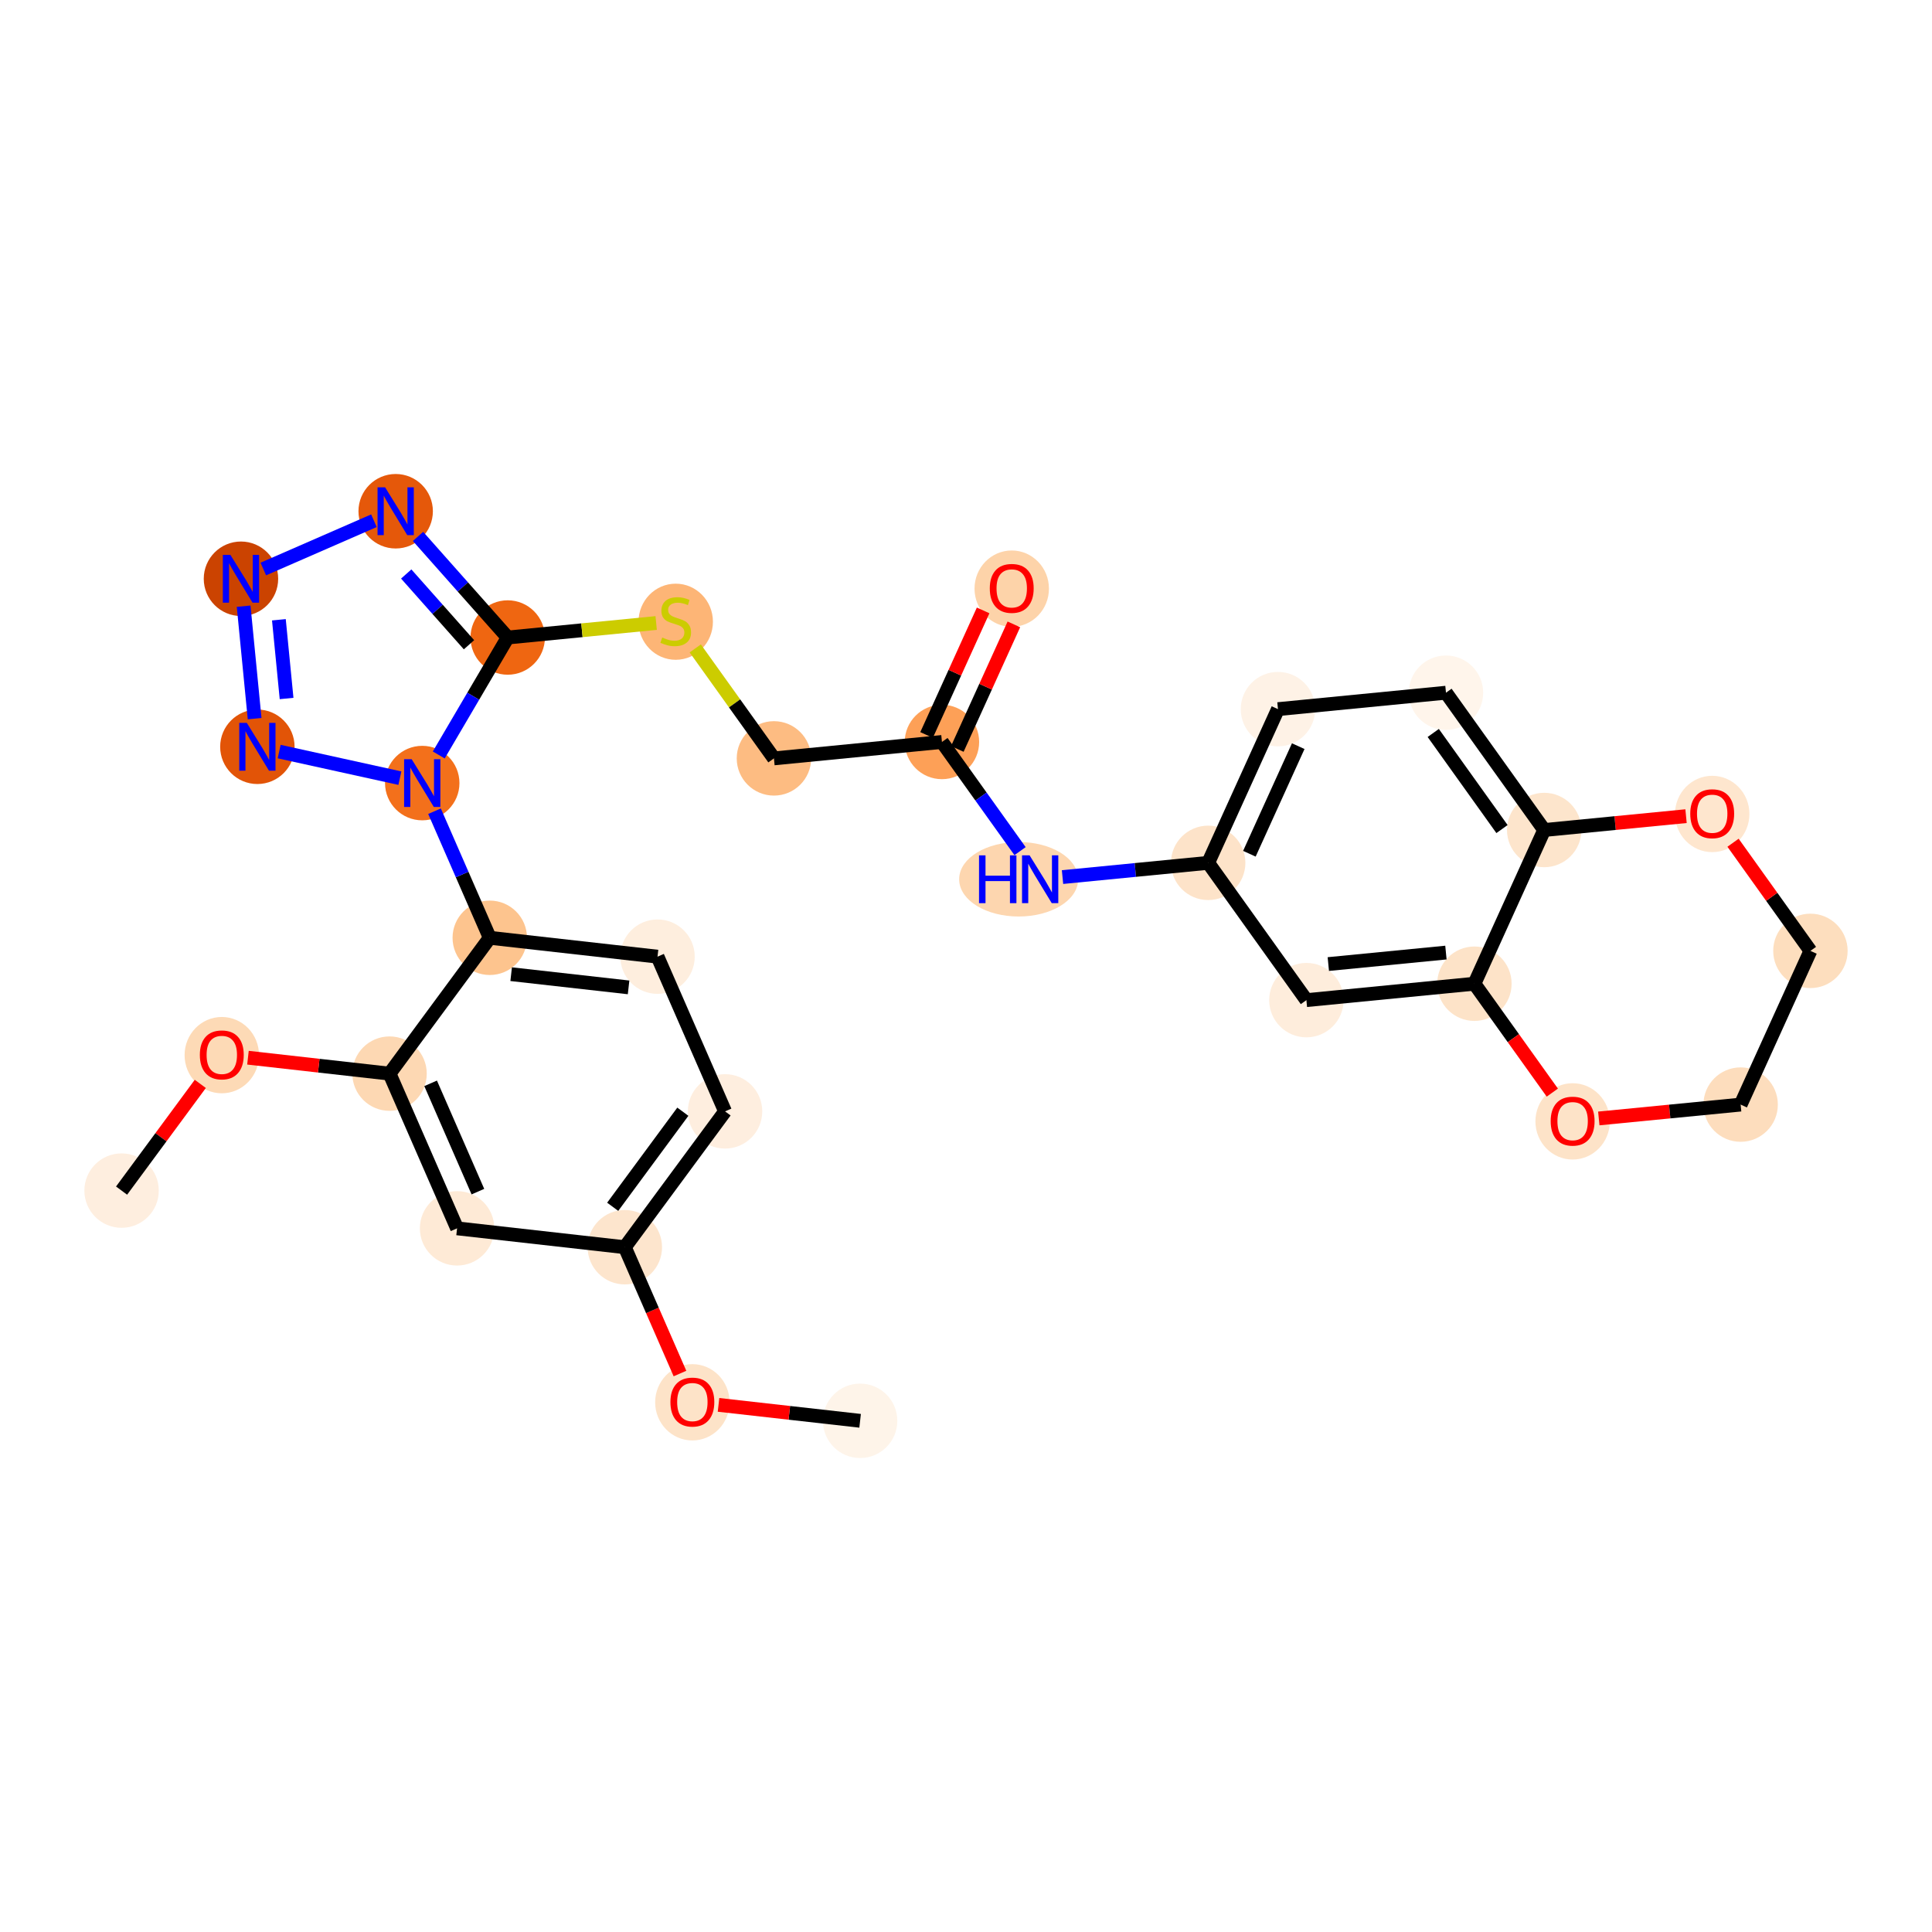 <?xml version='1.0' encoding='iso-8859-1'?>
<svg version='1.1' baseProfile='full'
              xmlns='http://www.w3.org/2000/svg'
                      xmlns:rdkit='http://www.rdkit.org/xml'
                      xmlns:xlink='http://www.w3.org/1999/xlink'
                  xml:space='preserve'
width='280px' height='280px' viewBox='0 0 280 280'>
<!-- END OF HEADER -->
<rect style='opacity:1.0;fill:#FFFFFF;stroke:none' width='280' height='280' x='0' y='0'> </rect>
<ellipse cx='124.654' cy='205.914' rx='4.893' ry='4.893'  style='fill:#FEF4E9;fill-rule:evenodd;stroke:#FEF4E9;stroke-width:1.0px;stroke-linecap:butt;stroke-linejoin:miter;stroke-opacity:1' />
<ellipse cx='100.342' cy='203.232' rx='4.893' ry='5.031'  style='fill:#FDE3C8;fill-rule:evenodd;stroke:#FDE3C8;stroke-width:1.0px;stroke-linecap:butt;stroke-linejoin:miter;stroke-opacity:1' />
<ellipse cx='90.555' cy='180.756' rx='4.893' ry='4.893'  style='fill:#FDE5CD;fill-rule:evenodd;stroke:#FDE5CD;stroke-width:1.0px;stroke-linecap:butt;stroke-linejoin:miter;stroke-opacity:1' />
<ellipse cx='105.079' cy='161.069' rx='4.893' ry='4.893'  style='fill:#FEEEDF;fill-rule:evenodd;stroke:#FEEEDF;stroke-width:1.0px;stroke-linecap:butt;stroke-linejoin:miter;stroke-opacity:1' />
<ellipse cx='95.293' cy='138.647' rx='4.893' ry='4.893'  style='fill:#FEEEDE;fill-rule:evenodd;stroke:#FEEEDE;stroke-width:1.0px;stroke-linecap:butt;stroke-linejoin:miter;stroke-opacity:1' />
<ellipse cx='70.981' cy='135.912' rx='4.893' ry='4.893'  style='fill:#FDC48E;fill-rule:evenodd;stroke:#FDC48E;stroke-width:1.0px;stroke-linecap:butt;stroke-linejoin:miter;stroke-opacity:1' />
<ellipse cx='61.194' cy='113.49' rx='4.893' ry='4.899'  style='fill:#F3701B;fill-rule:evenodd;stroke:#F3701B;stroke-width:1.0px;stroke-linecap:butt;stroke-linejoin:miter;stroke-opacity:1' />
<ellipse cx='37.301' cy='108.229' rx='4.893' ry='4.899'  style='fill:#E25407;fill-rule:evenodd;stroke:#E25407;stroke-width:1.0px;stroke-linecap:butt;stroke-linejoin:miter;stroke-opacity:1' />
<ellipse cx='34.922' cy='83.88' rx='4.893' ry='4.899'  style='fill:#CB4301;fill-rule:evenodd;stroke:#CB4301;stroke-width:1.0px;stroke-linecap:butt;stroke-linejoin:miter;stroke-opacity:1' />
<ellipse cx='57.344' cy='74.093' rx='4.893' ry='4.899'  style='fill:#E5580A;fill-rule:evenodd;stroke:#E5580A;stroke-width:1.0px;stroke-linecap:butt;stroke-linejoin:miter;stroke-opacity:1' />
<ellipse cx='73.581' cy='92.393' rx='4.893' ry='4.893'  style='fill:#EF6611;fill-rule:evenodd;stroke:#EF6611;stroke-width:1.0px;stroke-linecap:butt;stroke-linejoin:miter;stroke-opacity:1' />
<ellipse cx='97.93' cy='90.107' rx='4.893' ry='5.017'  style='fill:#FDB576;fill-rule:evenodd;stroke:#FDB576;stroke-width:1.0px;stroke-linecap:butt;stroke-linejoin:miter;stroke-opacity:1' />
<ellipse cx='112.165' cy='109.911' rx='4.893' ry='4.893'  style='fill:#FDBC82;fill-rule:evenodd;stroke:#FDBC82;stroke-width:1.0px;stroke-linecap:butt;stroke-linejoin:miter;stroke-opacity:1' />
<ellipse cx='136.514' cy='107.532' rx='4.893' ry='4.893'  style='fill:#FDA057;fill-rule:evenodd;stroke:#FDA057;stroke-width:1.0px;stroke-linecap:butt;stroke-linejoin:miter;stroke-opacity:1' />
<ellipse cx='146.628' cy='85.309' rx='4.893' ry='5.031'  style='fill:#FDD3A9;fill-rule:evenodd;stroke:#FDD3A9;stroke-width:1.0px;stroke-linecap:butt;stroke-linejoin:miter;stroke-opacity:1' />
<ellipse cx='147.632' cy='127.429' rx='8.124' ry='4.899'  style='fill:#FDD6AF;fill-rule:evenodd;stroke:#FDD6AF;stroke-width:1.0px;stroke-linecap:butt;stroke-linejoin:miter;stroke-opacity:1' />
<ellipse cx='175.098' cy='125.05' rx='4.893' ry='4.893'  style='fill:#FDE3C9;fill-rule:evenodd;stroke:#FDE3C9;stroke-width:1.0px;stroke-linecap:butt;stroke-linejoin:miter;stroke-opacity:1' />
<ellipse cx='185.212' cy='102.773' rx='4.893' ry='4.893'  style='fill:#FEF2E6;fill-rule:evenodd;stroke:#FEF2E6;stroke-width:1.0px;stroke-linecap:butt;stroke-linejoin:miter;stroke-opacity:1' />
<ellipse cx='209.561' cy='100.394' rx='4.893' ry='4.893'  style='fill:#FFF5EB;fill-rule:evenodd;stroke:#FFF5EB;stroke-width:1.0px;stroke-linecap:butt;stroke-linejoin:miter;stroke-opacity:1' />
<ellipse cx='223.796' cy='120.291' rx='4.893' ry='4.893'  style='fill:#FDE5CC;fill-rule:evenodd;stroke:#FDE5CC;stroke-width:1.0px;stroke-linecap:butt;stroke-linejoin:miter;stroke-opacity:1' />
<ellipse cx='213.682' cy='142.568' rx='4.893' ry='4.893'  style='fill:#FDE3C8;fill-rule:evenodd;stroke:#FDE3C8;stroke-width:1.0px;stroke-linecap:butt;stroke-linejoin:miter;stroke-opacity:1' />
<ellipse cx='189.333' cy='144.947' rx='4.893' ry='4.893'  style='fill:#FEEDDC;fill-rule:evenodd;stroke:#FEEDDC;stroke-width:1.0px;stroke-linecap:butt;stroke-linejoin:miter;stroke-opacity:1' />
<ellipse cx='227.917' cy='162.519' rx='4.893' ry='5.031'  style='fill:#FDE3C8;fill-rule:evenodd;stroke:#FDE3C8;stroke-width:1.0px;stroke-linecap:butt;stroke-linejoin:miter;stroke-opacity:1' />
<ellipse cx='252.266' cy='160.086' rx='4.893' ry='4.893'  style='fill:#FDDDBD;fill-rule:evenodd;stroke:#FDDDBD;stroke-width:1.0px;stroke-linecap:butt;stroke-linejoin:miter;stroke-opacity:1' />
<ellipse cx='262.38' cy='137.809' rx='4.893' ry='4.893'  style='fill:#FDDEBE;fill-rule:evenodd;stroke:#FDDEBE;stroke-width:1.0px;stroke-linecap:butt;stroke-linejoin:miter;stroke-opacity:1' />
<ellipse cx='248.145' cy='117.966' rx='4.893' ry='5.031'  style='fill:#FEE6CE;fill-rule:evenodd;stroke:#FEE6CE;stroke-width:1.0px;stroke-linecap:butt;stroke-linejoin:miter;stroke-opacity:1' />
<ellipse cx='56.456' cy='155.599' rx='4.893' ry='4.893'  style='fill:#FDD8B3;fill-rule:evenodd;stroke:#FDD8B3;stroke-width:1.0px;stroke-linecap:butt;stroke-linejoin:miter;stroke-opacity:1' />
<ellipse cx='32.145' cy='152.918' rx='4.893' ry='5.031'  style='fill:#FDDAB6;fill-rule:evenodd;stroke:#FDDAB6;stroke-width:1.0px;stroke-linecap:butt;stroke-linejoin:miter;stroke-opacity:1' />
<ellipse cx='17.62' cy='172.551' rx='4.893' ry='4.893'  style='fill:#FEEEDF;fill-rule:evenodd;stroke:#FEEEDF;stroke-width:1.0px;stroke-linecap:butt;stroke-linejoin:miter;stroke-opacity:1' />
<ellipse cx='66.243' cy='178.021' rx='4.893' ry='4.893'  style='fill:#FEEAD6;fill-rule:evenodd;stroke:#FEEAD6;stroke-width:1.0px;stroke-linecap:butt;stroke-linejoin:miter;stroke-opacity:1' />
<path class='bond-0 atom-0 atom-1' d='M 124.654,205.914 L 114.394,204.759' style='fill:none;fill-rule:evenodd;stroke:#000000;stroke-width:2.0px;stroke-linecap:butt;stroke-linejoin:miter;stroke-opacity:1' />
<path class='bond-0 atom-0 atom-1' d='M 114.394,204.759 L 104.134,203.605' style='fill:none;fill-rule:evenodd;stroke:#FF0000;stroke-width:2.0px;stroke-linecap:butt;stroke-linejoin:miter;stroke-opacity:1' />
<path class='bond-1 atom-1 atom-2' d='M 98.546,199.063 L 94.55,189.91' style='fill:none;fill-rule:evenodd;stroke:#FF0000;stroke-width:2.0px;stroke-linecap:butt;stroke-linejoin:miter;stroke-opacity:1' />
<path class='bond-1 atom-1 atom-2' d='M 94.55,189.91 L 90.555,180.756' style='fill:none;fill-rule:evenodd;stroke:#000000;stroke-width:2.0px;stroke-linecap:butt;stroke-linejoin:miter;stroke-opacity:1' />
<path class='bond-2 atom-2 atom-3' d='M 90.555,180.756 L 105.079,161.069' style='fill:none;fill-rule:evenodd;stroke:#000000;stroke-width:2.0px;stroke-linecap:butt;stroke-linejoin:miter;stroke-opacity:1' />
<path class='bond-2 atom-2 atom-3' d='M 88.796,174.898 L 98.963,161.118' style='fill:none;fill-rule:evenodd;stroke:#000000;stroke-width:2.0px;stroke-linecap:butt;stroke-linejoin:miter;stroke-opacity:1' />
<path class='bond-29 atom-29 atom-2' d='M 66.243,178.021 L 90.555,180.756' style='fill:none;fill-rule:evenodd;stroke:#000000;stroke-width:2.0px;stroke-linecap:butt;stroke-linejoin:miter;stroke-opacity:1' />
<path class='bond-3 atom-3 atom-4' d='M 105.079,161.069 L 95.293,138.647' style='fill:none;fill-rule:evenodd;stroke:#000000;stroke-width:2.0px;stroke-linecap:butt;stroke-linejoin:miter;stroke-opacity:1' />
<path class='bond-4 atom-4 atom-5' d='M 95.293,138.647 L 70.981,135.912' style='fill:none;fill-rule:evenodd;stroke:#000000;stroke-width:2.0px;stroke-linecap:butt;stroke-linejoin:miter;stroke-opacity:1' />
<path class='bond-4 atom-4 atom-5' d='M 91.099,143.099 L 74.081,141.185' style='fill:none;fill-rule:evenodd;stroke:#000000;stroke-width:2.0px;stroke-linecap:butt;stroke-linejoin:miter;stroke-opacity:1' />
<path class='bond-5 atom-5 atom-6' d='M 70.981,135.912 L 66.977,126.739' style='fill:none;fill-rule:evenodd;stroke:#000000;stroke-width:2.0px;stroke-linecap:butt;stroke-linejoin:miter;stroke-opacity:1' />
<path class='bond-5 atom-5 atom-6' d='M 66.977,126.739 L 62.973,117.566' style='fill:none;fill-rule:evenodd;stroke:#0000FF;stroke-width:2.0px;stroke-linecap:butt;stroke-linejoin:miter;stroke-opacity:1' />
<path class='bond-25 atom-5 atom-26' d='M 70.981,135.912 L 56.456,155.599' style='fill:none;fill-rule:evenodd;stroke:#000000;stroke-width:2.0px;stroke-linecap:butt;stroke-linejoin:miter;stroke-opacity:1' />
<path class='bond-6 atom-6 atom-7' d='M 57.955,112.777 L 40.458,108.924' style='fill:none;fill-rule:evenodd;stroke:#0000FF;stroke-width:2.0px;stroke-linecap:butt;stroke-linejoin:miter;stroke-opacity:1' />
<path class='bond-30 atom-10 atom-6' d='M 73.581,92.393 L 68.584,100.904' style='fill:none;fill-rule:evenodd;stroke:#000000;stroke-width:2.0px;stroke-linecap:butt;stroke-linejoin:miter;stroke-opacity:1' />
<path class='bond-30 atom-10 atom-6' d='M 68.584,100.904 L 63.587,109.414' style='fill:none;fill-rule:evenodd;stroke:#0000FF;stroke-width:2.0px;stroke-linecap:butt;stroke-linejoin:miter;stroke-opacity:1' />
<path class='bond-7 atom-7 atom-8' d='M 36.903,104.153 L 35.31,87.853' style='fill:none;fill-rule:evenodd;stroke:#0000FF;stroke-width:2.0px;stroke-linecap:butt;stroke-linejoin:miter;stroke-opacity:1' />
<path class='bond-7 atom-7 atom-8' d='M 41.534,101.232 L 40.419,89.822' style='fill:none;fill-rule:evenodd;stroke:#0000FF;stroke-width:2.0px;stroke-linecap:butt;stroke-linejoin:miter;stroke-opacity:1' />
<path class='bond-8 atom-8 atom-9' d='M 38.161,82.466 L 54.193,75.468' style='fill:none;fill-rule:evenodd;stroke:#0000FF;stroke-width:2.0px;stroke-linecap:butt;stroke-linejoin:miter;stroke-opacity:1' />
<path class='bond-9 atom-9 atom-10' d='M 60.583,77.743 L 67.082,85.068' style='fill:none;fill-rule:evenodd;stroke:#0000FF;stroke-width:2.0px;stroke-linecap:butt;stroke-linejoin:miter;stroke-opacity:1' />
<path class='bond-9 atom-9 atom-10' d='M 67.082,85.068 L 73.581,92.393' style='fill:none;fill-rule:evenodd;stroke:#000000;stroke-width:2.0px;stroke-linecap:butt;stroke-linejoin:miter;stroke-opacity:1' />
<path class='bond-9 atom-9 atom-10' d='M 58.873,83.188 L 63.422,88.316' style='fill:none;fill-rule:evenodd;stroke:#0000FF;stroke-width:2.0px;stroke-linecap:butt;stroke-linejoin:miter;stroke-opacity:1' />
<path class='bond-9 atom-9 atom-10' d='M 63.422,88.316 L 67.971,93.443' style='fill:none;fill-rule:evenodd;stroke:#000000;stroke-width:2.0px;stroke-linecap:butt;stroke-linejoin:miter;stroke-opacity:1' />
<path class='bond-10 atom-10 atom-11' d='M 73.581,92.393 L 84.339,91.342' style='fill:none;fill-rule:evenodd;stroke:#000000;stroke-width:2.0px;stroke-linecap:butt;stroke-linejoin:miter;stroke-opacity:1' />
<path class='bond-10 atom-10 atom-11' d='M 84.339,91.342 L 95.097,90.291' style='fill:none;fill-rule:evenodd;stroke:#CCCC00;stroke-width:2.0px;stroke-linecap:butt;stroke-linejoin:miter;stroke-opacity:1' />
<path class='bond-11 atom-11 atom-12' d='M 100.763,93.974 L 106.464,101.942' style='fill:none;fill-rule:evenodd;stroke:#CCCC00;stroke-width:2.0px;stroke-linecap:butt;stroke-linejoin:miter;stroke-opacity:1' />
<path class='bond-11 atom-11 atom-12' d='M 106.464,101.942 L 112.165,109.911' style='fill:none;fill-rule:evenodd;stroke:#000000;stroke-width:2.0px;stroke-linecap:butt;stroke-linejoin:miter;stroke-opacity:1' />
<path class='bond-12 atom-12 atom-13' d='M 112.165,109.911 L 136.514,107.532' style='fill:none;fill-rule:evenodd;stroke:#000000;stroke-width:2.0px;stroke-linecap:butt;stroke-linejoin:miter;stroke-opacity:1' />
<path class='bond-13 atom-13 atom-14' d='M 138.742,108.543 L 142.84,99.516' style='fill:none;fill-rule:evenodd;stroke:#000000;stroke-width:2.0px;stroke-linecap:butt;stroke-linejoin:miter;stroke-opacity:1' />
<path class='bond-13 atom-13 atom-14' d='M 142.84,99.516 L 146.938,90.489' style='fill:none;fill-rule:evenodd;stroke:#FF0000;stroke-width:2.0px;stroke-linecap:butt;stroke-linejoin:miter;stroke-opacity:1' />
<path class='bond-13 atom-13 atom-14' d='M 134.286,106.52 L 138.385,97.493' style='fill:none;fill-rule:evenodd;stroke:#000000;stroke-width:2.0px;stroke-linecap:butt;stroke-linejoin:miter;stroke-opacity:1' />
<path class='bond-13 atom-13 atom-14' d='M 138.385,97.493 L 142.483,88.466' style='fill:none;fill-rule:evenodd;stroke:#FF0000;stroke-width:2.0px;stroke-linecap:butt;stroke-linejoin:miter;stroke-opacity:1' />
<path class='bond-14 atom-13 atom-15' d='M 136.514,107.532 L 142.173,115.442' style='fill:none;fill-rule:evenodd;stroke:#000000;stroke-width:2.0px;stroke-linecap:butt;stroke-linejoin:miter;stroke-opacity:1' />
<path class='bond-14 atom-13 atom-15' d='M 142.173,115.442 L 147.833,123.353' style='fill:none;fill-rule:evenodd;stroke:#0000FF;stroke-width:2.0px;stroke-linecap:butt;stroke-linejoin:miter;stroke-opacity:1' />
<path class='bond-15 atom-15 atom-16' d='M 153.988,127.112 L 164.543,126.081' style='fill:none;fill-rule:evenodd;stroke:#0000FF;stroke-width:2.0px;stroke-linecap:butt;stroke-linejoin:miter;stroke-opacity:1' />
<path class='bond-15 atom-15 atom-16' d='M 164.543,126.081 L 175.098,125.05' style='fill:none;fill-rule:evenodd;stroke:#000000;stroke-width:2.0px;stroke-linecap:butt;stroke-linejoin:miter;stroke-opacity:1' />
<path class='bond-16 atom-16 atom-17' d='M 175.098,125.05 L 185.212,102.773' style='fill:none;fill-rule:evenodd;stroke:#000000;stroke-width:2.0px;stroke-linecap:butt;stroke-linejoin:miter;stroke-opacity:1' />
<path class='bond-16 atom-16 atom-17' d='M 181.07,123.731 L 188.15,108.138' style='fill:none;fill-rule:evenodd;stroke:#000000;stroke-width:2.0px;stroke-linecap:butt;stroke-linejoin:miter;stroke-opacity:1' />
<path class='bond-31 atom-21 atom-16' d='M 189.333,144.947 L 175.098,125.05' style='fill:none;fill-rule:evenodd;stroke:#000000;stroke-width:2.0px;stroke-linecap:butt;stroke-linejoin:miter;stroke-opacity:1' />
<path class='bond-17 atom-17 atom-18' d='M 185.212,102.773 L 209.561,100.394' style='fill:none;fill-rule:evenodd;stroke:#000000;stroke-width:2.0px;stroke-linecap:butt;stroke-linejoin:miter;stroke-opacity:1' />
<path class='bond-18 atom-18 atom-19' d='M 209.561,100.394 L 223.796,120.291' style='fill:none;fill-rule:evenodd;stroke:#000000;stroke-width:2.0px;stroke-linecap:butt;stroke-linejoin:miter;stroke-opacity:1' />
<path class='bond-18 atom-18 atom-19' d='M 207.717,106.226 L 217.681,120.154' style='fill:none;fill-rule:evenodd;stroke:#000000;stroke-width:2.0px;stroke-linecap:butt;stroke-linejoin:miter;stroke-opacity:1' />
<path class='bond-19 atom-19 atom-20' d='M 223.796,120.291 L 213.682,142.568' style='fill:none;fill-rule:evenodd;stroke:#000000;stroke-width:2.0px;stroke-linecap:butt;stroke-linejoin:miter;stroke-opacity:1' />
<path class='bond-32 atom-25 atom-19' d='M 244.353,118.283 L 234.074,119.287' style='fill:none;fill-rule:evenodd;stroke:#FF0000;stroke-width:2.0px;stroke-linecap:butt;stroke-linejoin:miter;stroke-opacity:1' />
<path class='bond-32 atom-25 atom-19' d='M 234.074,119.287 L 223.796,120.291' style='fill:none;fill-rule:evenodd;stroke:#000000;stroke-width:2.0px;stroke-linecap:butt;stroke-linejoin:miter;stroke-opacity:1' />
<path class='bond-20 atom-20 atom-21' d='M 213.682,142.568 L 189.333,144.947' style='fill:none;fill-rule:evenodd;stroke:#000000;stroke-width:2.0px;stroke-linecap:butt;stroke-linejoin:miter;stroke-opacity:1' />
<path class='bond-20 atom-20 atom-21' d='M 209.554,138.055 L 192.509,139.72' style='fill:none;fill-rule:evenodd;stroke:#000000;stroke-width:2.0px;stroke-linecap:butt;stroke-linejoin:miter;stroke-opacity:1' />
<path class='bond-21 atom-20 atom-22' d='M 213.682,142.568 L 219.327,150.459' style='fill:none;fill-rule:evenodd;stroke:#000000;stroke-width:2.0px;stroke-linecap:butt;stroke-linejoin:miter;stroke-opacity:1' />
<path class='bond-21 atom-20 atom-22' d='M 219.327,150.459 L 224.973,158.35' style='fill:none;fill-rule:evenodd;stroke:#FF0000;stroke-width:2.0px;stroke-linecap:butt;stroke-linejoin:miter;stroke-opacity:1' />
<path class='bond-22 atom-22 atom-23' d='M 231.709,162.094 L 241.987,161.09' style='fill:none;fill-rule:evenodd;stroke:#FF0000;stroke-width:2.0px;stroke-linecap:butt;stroke-linejoin:miter;stroke-opacity:1' />
<path class='bond-22 atom-22 atom-23' d='M 241.987,161.09 L 252.266,160.086' style='fill:none;fill-rule:evenodd;stroke:#000000;stroke-width:2.0px;stroke-linecap:butt;stroke-linejoin:miter;stroke-opacity:1' />
<path class='bond-23 atom-23 atom-24' d='M 252.266,160.086 L 262.38,137.809' style='fill:none;fill-rule:evenodd;stroke:#000000;stroke-width:2.0px;stroke-linecap:butt;stroke-linejoin:miter;stroke-opacity:1' />
<path class='bond-24 atom-24 atom-25' d='M 262.38,137.809 L 256.773,129.972' style='fill:none;fill-rule:evenodd;stroke:#000000;stroke-width:2.0px;stroke-linecap:butt;stroke-linejoin:miter;stroke-opacity:1' />
<path class='bond-24 atom-24 atom-25' d='M 256.773,129.972 L 251.166,122.135' style='fill:none;fill-rule:evenodd;stroke:#FF0000;stroke-width:2.0px;stroke-linecap:butt;stroke-linejoin:miter;stroke-opacity:1' />
<path class='bond-26 atom-26 atom-27' d='M 56.456,155.599 L 46.197,154.445' style='fill:none;fill-rule:evenodd;stroke:#000000;stroke-width:2.0px;stroke-linecap:butt;stroke-linejoin:miter;stroke-opacity:1' />
<path class='bond-26 atom-26 atom-27' d='M 46.197,154.445 L 35.937,153.29' style='fill:none;fill-rule:evenodd;stroke:#FF0000;stroke-width:2.0px;stroke-linecap:butt;stroke-linejoin:miter;stroke-opacity:1' />
<path class='bond-28 atom-26 atom-29' d='M 56.456,155.599 L 66.243,178.021' style='fill:none;fill-rule:evenodd;stroke:#000000;stroke-width:2.0px;stroke-linecap:butt;stroke-linejoin:miter;stroke-opacity:1' />
<path class='bond-28 atom-26 atom-29' d='M 62.409,157.005 L 69.26,172.7' style='fill:none;fill-rule:evenodd;stroke:#000000;stroke-width:2.0px;stroke-linecap:butt;stroke-linejoin:miter;stroke-opacity:1' />
<path class='bond-27 atom-27 atom-28' d='M 29.029,157.086 L 23.325,164.819' style='fill:none;fill-rule:evenodd;stroke:#FF0000;stroke-width:2.0px;stroke-linecap:butt;stroke-linejoin:miter;stroke-opacity:1' />
<path class='bond-27 atom-27 atom-28' d='M 23.325,164.819 L 17.62,172.551' style='fill:none;fill-rule:evenodd;stroke:#000000;stroke-width:2.0px;stroke-linecap:butt;stroke-linejoin:miter;stroke-opacity:1' />
<path  class='atom-1' d='M 97.162 203.198
Q 97.162 201.534, 97.984 200.605
Q 98.806 199.675, 100.342 199.675
Q 101.878 199.675, 102.7 200.605
Q 103.522 201.534, 103.522 203.198
Q 103.522 204.881, 102.691 205.84
Q 101.859 206.789, 100.342 206.789
Q 98.815 206.789, 97.984 205.84
Q 97.162 204.891, 97.162 203.198
M 100.342 206.006
Q 101.399 206.006, 101.966 205.302
Q 102.544 204.587, 102.544 203.198
Q 102.544 201.838, 101.966 201.153
Q 101.399 200.458, 100.342 200.458
Q 99.285 200.458, 98.708 201.143
Q 98.14 201.828, 98.14 203.198
Q 98.14 204.597, 98.708 205.302
Q 99.285 206.006, 100.342 206.006
' fill='#FF0000'/>
<path  class='atom-6' d='M 59.662 110.026
L 61.933 113.696
Q 62.158 114.058, 62.52 114.713
Q 62.882 115.369, 62.901 115.408
L 62.901 110.026
L 63.821 110.026
L 63.821 116.954
L 62.872 116.954
L 60.435 112.942
Q 60.152 112.472, 59.848 111.934
Q 59.555 111.396, 59.467 111.23
L 59.467 116.954
L 58.566 116.954
L 58.566 110.026
L 59.662 110.026
' fill='#0000FF'/>
<path  class='atom-7' d='M 35.77 104.764
L 38.04 108.434
Q 38.265 108.796, 38.627 109.452
Q 38.989 110.108, 39.009 110.147
L 39.009 104.764
L 39.929 104.764
L 39.929 111.693
L 38.98 111.693
L 36.543 107.681
Q 36.259 107.211, 35.956 106.673
Q 35.662 106.134, 35.574 105.968
L 35.574 111.693
L 34.674 111.693
L 34.674 104.764
L 35.77 104.764
' fill='#0000FF'/>
<path  class='atom-8' d='M 33.391 80.415
L 35.661 84.085
Q 35.886 84.447, 36.248 85.103
Q 36.61 85.759, 36.63 85.798
L 36.63 80.415
L 37.55 80.415
L 37.55 87.344
L 36.6 87.344
L 34.164 83.332
Q 33.88 82.862, 33.577 82.324
Q 33.283 81.785, 33.195 81.619
L 33.195 87.344
L 32.295 87.344
L 32.295 80.415
L 33.391 80.415
' fill='#0000FF'/>
<path  class='atom-9' d='M 55.813 70.628
L 58.083 74.298
Q 58.308 74.66, 58.67 75.316
Q 59.032 75.972, 59.052 76.011
L 59.052 70.628
L 59.972 70.628
L 59.972 77.557
L 59.023 77.557
L 56.586 73.545
Q 56.302 73.075, 55.999 72.537
Q 55.705 71.999, 55.617 71.832
L 55.617 77.557
L 54.717 77.557
L 54.717 70.628
L 55.813 70.628
' fill='#0000FF'/>
<path  class='atom-11' d='M 95.973 92.392
Q 96.051 92.421, 96.374 92.558
Q 96.697 92.695, 97.049 92.783
Q 97.411 92.862, 97.764 92.862
Q 98.419 92.862, 98.801 92.548
Q 99.183 92.225, 99.183 91.668
Q 99.183 91.286, 98.987 91.051
Q 98.801 90.816, 98.507 90.689
Q 98.214 90.562, 97.725 90.415
Q 97.108 90.229, 96.736 90.053
Q 96.374 89.877, 96.11 89.505
Q 95.855 89.133, 95.855 88.507
Q 95.855 87.636, 96.442 87.097
Q 97.04 86.559, 98.214 86.559
Q 99.016 86.559, 99.926 86.941
L 99.701 87.695
Q 98.87 87.352, 98.243 87.352
Q 97.568 87.352, 97.196 87.636
Q 96.824 87.91, 96.834 88.389
Q 96.834 88.761, 97.02 88.986
Q 97.216 89.211, 97.49 89.338
Q 97.773 89.466, 98.243 89.612
Q 98.87 89.808, 99.241 90.004
Q 99.613 90.2, 99.877 90.601
Q 100.151 90.992, 100.151 91.668
Q 100.151 92.627, 99.506 93.145
Q 98.87 93.654, 97.803 93.654
Q 97.186 93.654, 96.717 93.517
Q 96.257 93.39, 95.709 93.165
L 95.973 92.392
' fill='#CCCC00'/>
<path  class='atom-14' d='M 143.448 85.275
Q 143.448 83.611, 144.27 82.682
Q 145.092 81.752, 146.628 81.752
Q 148.164 81.752, 148.986 82.682
Q 149.808 83.611, 149.808 85.275
Q 149.808 86.958, 148.977 87.917
Q 148.145 88.866, 146.628 88.866
Q 145.101 88.866, 144.27 87.917
Q 143.448 86.968, 143.448 85.275
M 146.628 88.083
Q 147.685 88.083, 148.252 87.379
Q 148.83 86.665, 148.83 85.275
Q 148.83 83.915, 148.252 83.23
Q 147.685 82.535, 146.628 82.535
Q 145.571 82.535, 144.994 83.22
Q 144.426 83.905, 144.426 85.275
Q 144.426 86.674, 144.994 87.379
Q 145.571 88.083, 146.628 88.083
' fill='#FF0000'/>
<path  class='atom-15' d='M 141.888 123.965
L 142.827 123.965
L 142.827 126.91
L 146.37 126.91
L 146.37 123.965
L 147.309 123.965
L 147.309 130.893
L 146.37 130.893
L 146.37 127.693
L 142.827 127.693
L 142.827 130.893
L 141.888 130.893
L 141.888 123.965
' fill='#0000FF'/>
<path  class='atom-15' d='M 149.217 123.965
L 151.488 127.634
Q 151.713 127.997, 152.075 128.652
Q 152.437 129.308, 152.457 129.347
L 152.457 123.965
L 153.376 123.965
L 153.376 130.893
L 152.427 130.893
L 149.99 126.881
Q 149.707 126.411, 149.403 125.873
Q 149.11 125.335, 149.022 125.168
L 149.022 130.893
L 148.121 130.893
L 148.121 123.965
L 149.217 123.965
' fill='#0000FF'/>
<path  class='atom-22' d='M 224.736 162.485
Q 224.736 160.821, 225.558 159.891
Q 226.38 158.962, 227.917 158.962
Q 229.453 158.962, 230.275 159.891
Q 231.097 160.821, 231.097 162.485
Q 231.097 164.168, 230.265 165.127
Q 229.434 166.076, 227.917 166.076
Q 226.39 166.076, 225.558 165.127
Q 224.736 164.178, 224.736 162.485
M 227.917 165.293
Q 228.974 165.293, 229.541 164.589
Q 230.119 163.874, 230.119 162.485
Q 230.119 161.124, 229.541 160.439
Q 228.974 159.744, 227.917 159.744
Q 226.86 159.744, 226.282 160.43
Q 225.715 161.115, 225.715 162.485
Q 225.715 163.884, 226.282 164.589
Q 226.86 165.293, 227.917 165.293
' fill='#FF0000'/>
<path  class='atom-25' d='M 244.964 117.932
Q 244.964 116.268, 245.786 115.338
Q 246.608 114.409, 248.145 114.409
Q 249.681 114.409, 250.503 115.338
Q 251.325 116.268, 251.325 117.932
Q 251.325 119.615, 250.493 120.574
Q 249.662 121.523, 248.145 121.523
Q 246.618 121.523, 245.786 120.574
Q 244.964 119.625, 244.964 117.932
M 248.145 120.74
Q 249.202 120.74, 249.769 120.036
Q 250.347 119.321, 250.347 117.932
Q 250.347 116.571, 249.769 115.886
Q 249.202 115.192, 248.145 115.192
Q 247.088 115.192, 246.511 115.877
Q 245.943 116.562, 245.943 117.932
Q 245.943 119.331, 246.511 120.036
Q 247.088 120.74, 248.145 120.74
' fill='#FF0000'/>
<path  class='atom-27' d='M 28.964 152.883
Q 28.964 151.22, 29.786 150.29
Q 30.608 149.36, 32.145 149.36
Q 33.681 149.36, 34.503 150.29
Q 35.325 151.22, 35.325 152.883
Q 35.325 154.567, 34.493 155.526
Q 33.662 156.475, 32.145 156.475
Q 30.618 156.475, 29.786 155.526
Q 28.964 154.576, 28.964 152.883
M 32.145 155.692
Q 33.202 155.692, 33.769 154.987
Q 34.347 154.273, 34.347 152.883
Q 34.347 151.523, 33.769 150.838
Q 33.202 150.143, 32.145 150.143
Q 31.088 150.143, 30.511 150.828
Q 29.943 151.513, 29.943 152.883
Q 29.943 154.283, 30.511 154.987
Q 31.088 155.692, 32.145 155.692
' fill='#FF0000'/>
</svg>
